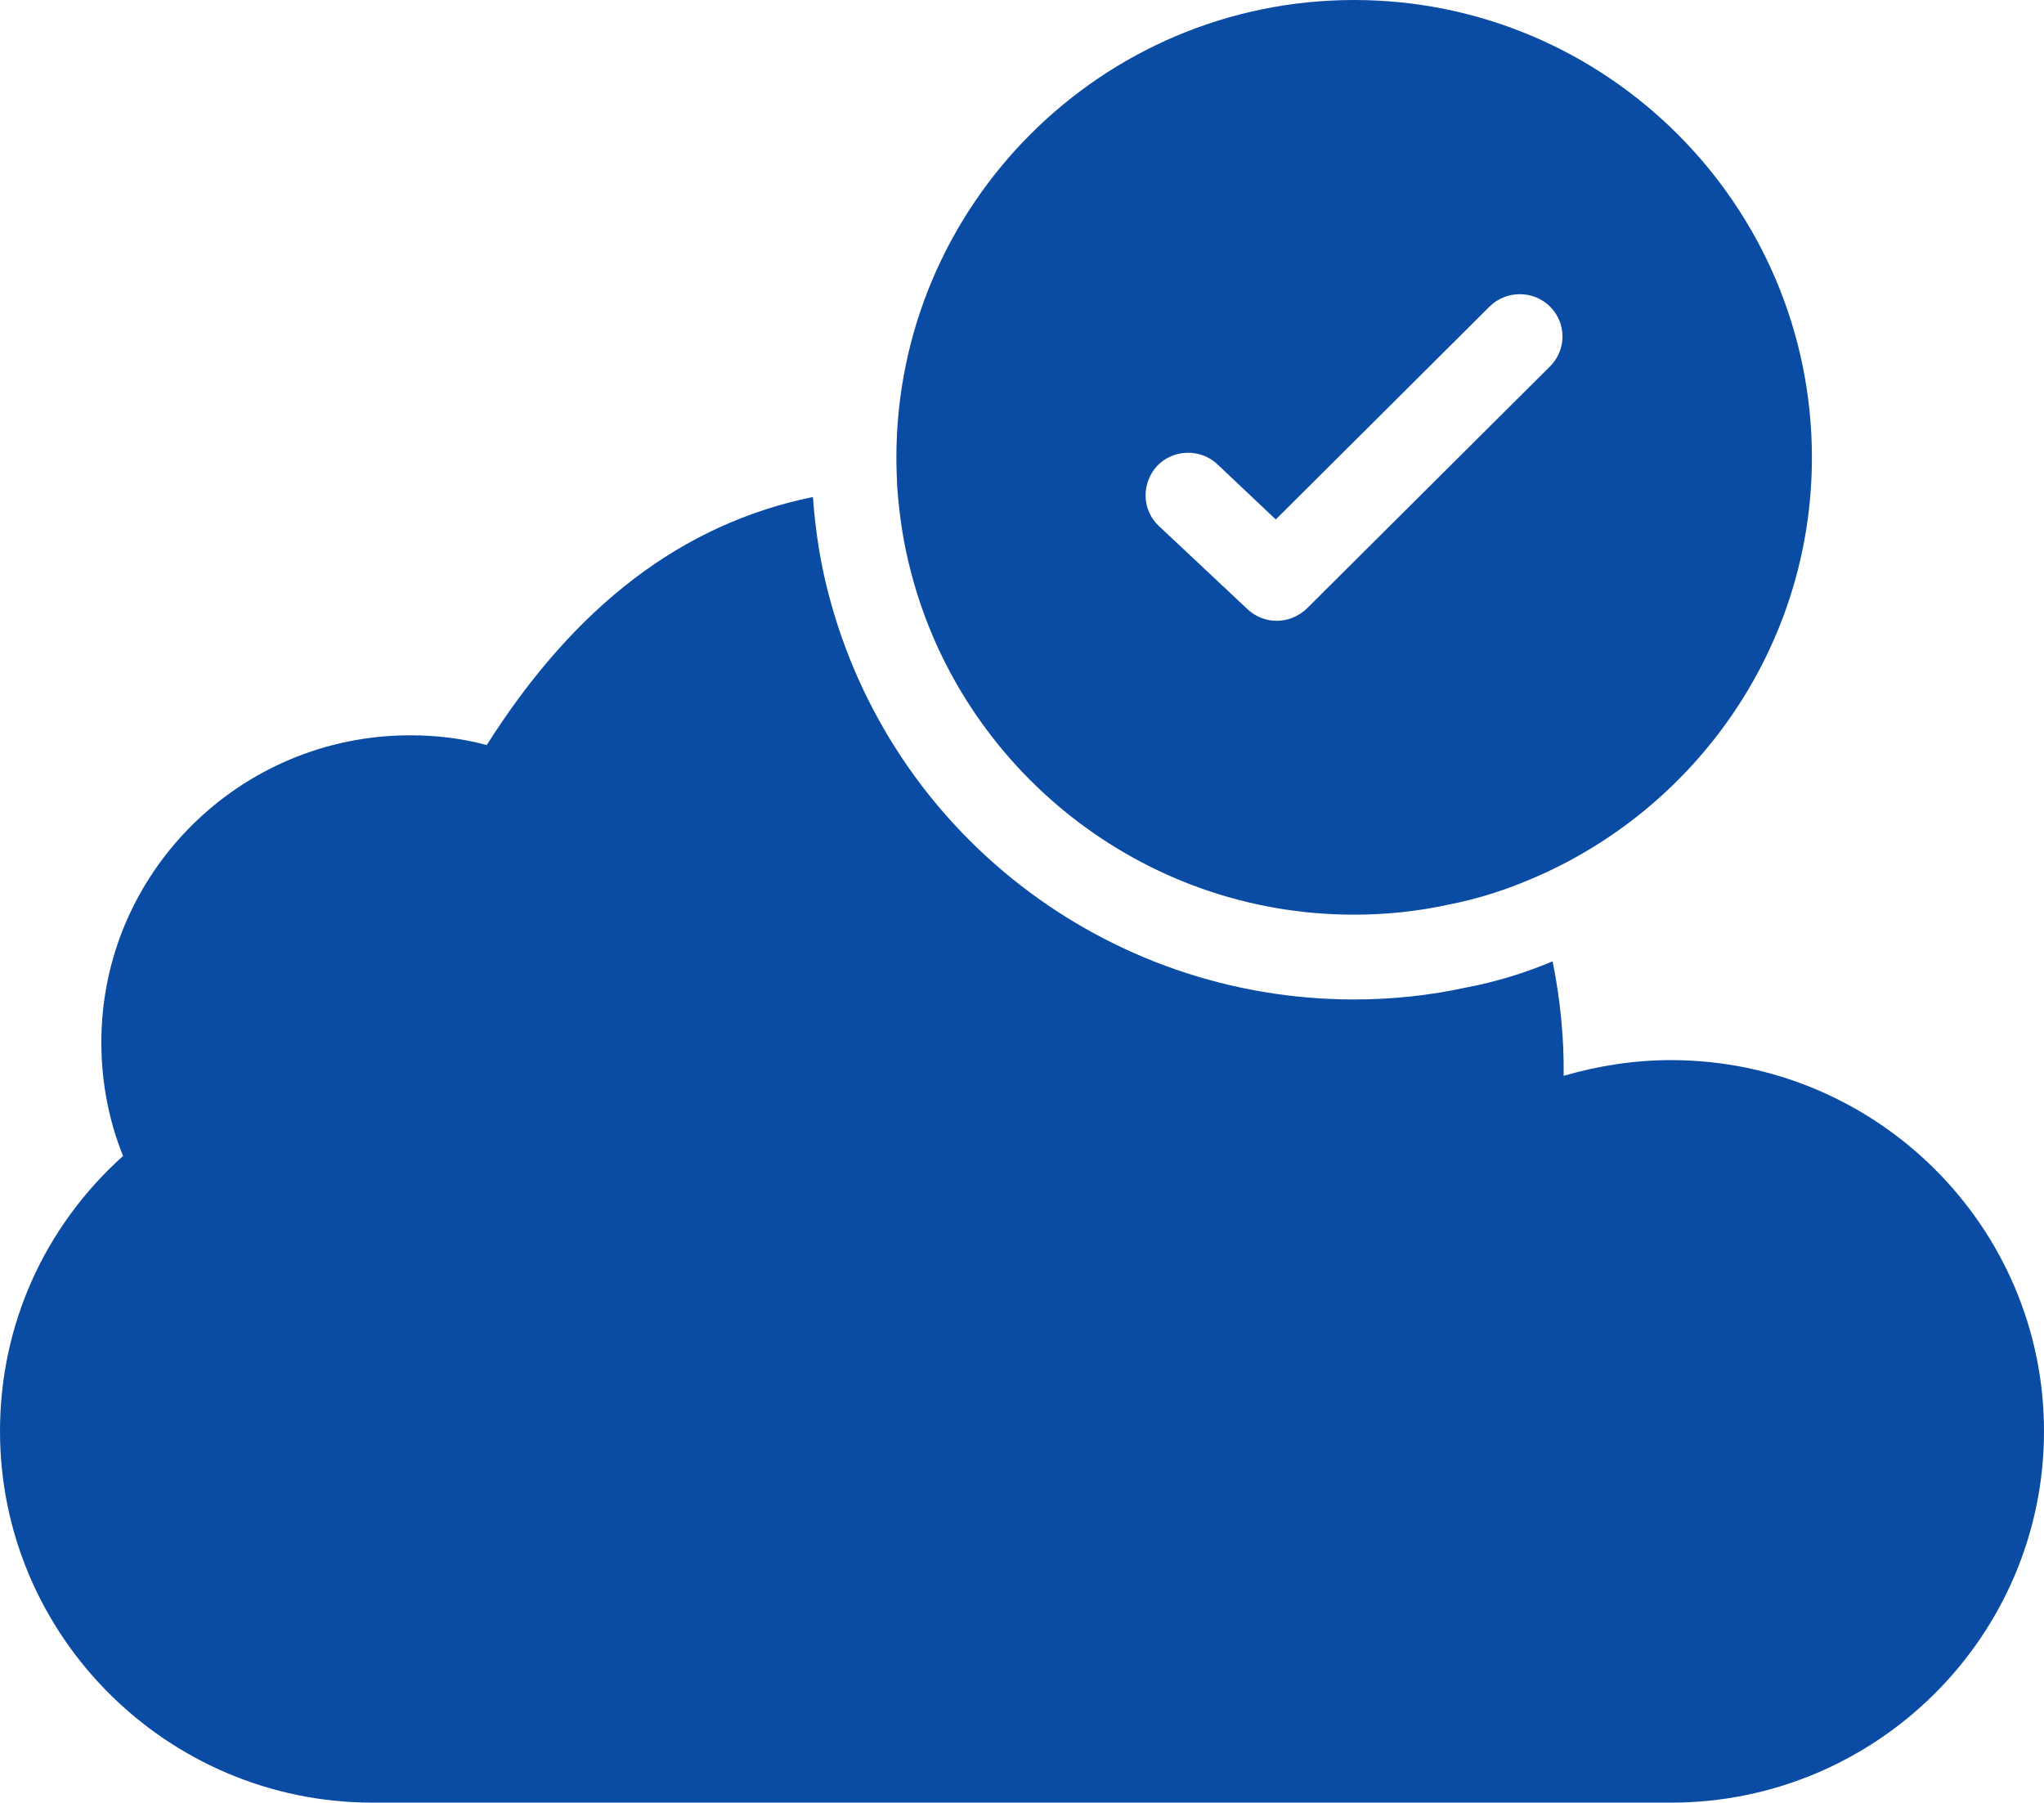 <?xml version="1.0" encoding="UTF-8"?>
<svg width="110px" height="97px" viewBox="0 0 110 97" version="1.1" xmlns="http://www.w3.org/2000/svg" xmlns:xlink="http://www.w3.org/1999/xlink">
    <title>Cloud_NEXT Medical Information</title>
    <g id="Page-1" stroke="none" stroke-width="1" fill="none" fill-rule="evenodd">
        <g id="Cloud_NEXT-Medical-Information" transform="translate(-0, 0)" fill="#0A4CA4" fill-rule="nonzero">
            <path d="M72.875,0 C59.285,0 48.24,11.044 48.24,24.621 C48.24,25.146 48.262,25.67 48.285,26.195 C48.4,27.77 48.629,29.299 49.019,30.759 C51.746,41.346 61.417,49.219 72.875,49.219 C74.617,49.219 76.335,49.036 77.985,48.671 C79.498,48.375 80.942,47.918 82.34,47.325 C91.231,43.605 97.51,34.821 97.51,24.621 C97.51,11.044 86.442,0 72.875,0 Z M83.417,19.715 L70.331,32.744 C69.873,33.178 69.3,33.406 68.704,33.406 C68.154,33.406 67.581,33.2 67.146,32.79 L62.379,28.317 C61.44,27.45 61.417,26.013 62.265,25.077 C63.135,24.164 64.602,24.119 65.519,24.986 L68.658,27.952 L80.162,16.497 C81.056,15.608 82.523,15.608 83.417,16.497 C84.311,17.387 84.311,18.825 83.417,19.715 Z" id="Shape"></path>
            <path d="M110,77.011 C110,88.032 100.994,97 89.925,97 L20.052,97 C9.006,97 0,88.032 0,77.011 C0,71.307 2.383,66.013 6.623,62.202 C5.844,60.286 5.454,58.186 5.454,56.087 C5.454,46.983 12.902,39.567 22.069,39.567 C23.467,39.567 24.842,39.726 26.194,40.092 C30.937,32.607 36.713,28.181 43.748,26.743 C43.885,28.614 44.16,30.325 44.573,31.9 C47.896,44.792 59.537,53.782 72.875,53.782 C74.96,53.782 77,53.554 78.879,53.143 C80.46,52.847 82.042,52.368 83.554,51.729 C83.967,53.76 84.173,55.813 84.15,57.89 C86.029,57.342 87.977,57.045 89.925,57.045 C100.994,57.045 110,66.013 110,77.011 Z" id="Path"></path>
        </g>
    </g>
</svg>